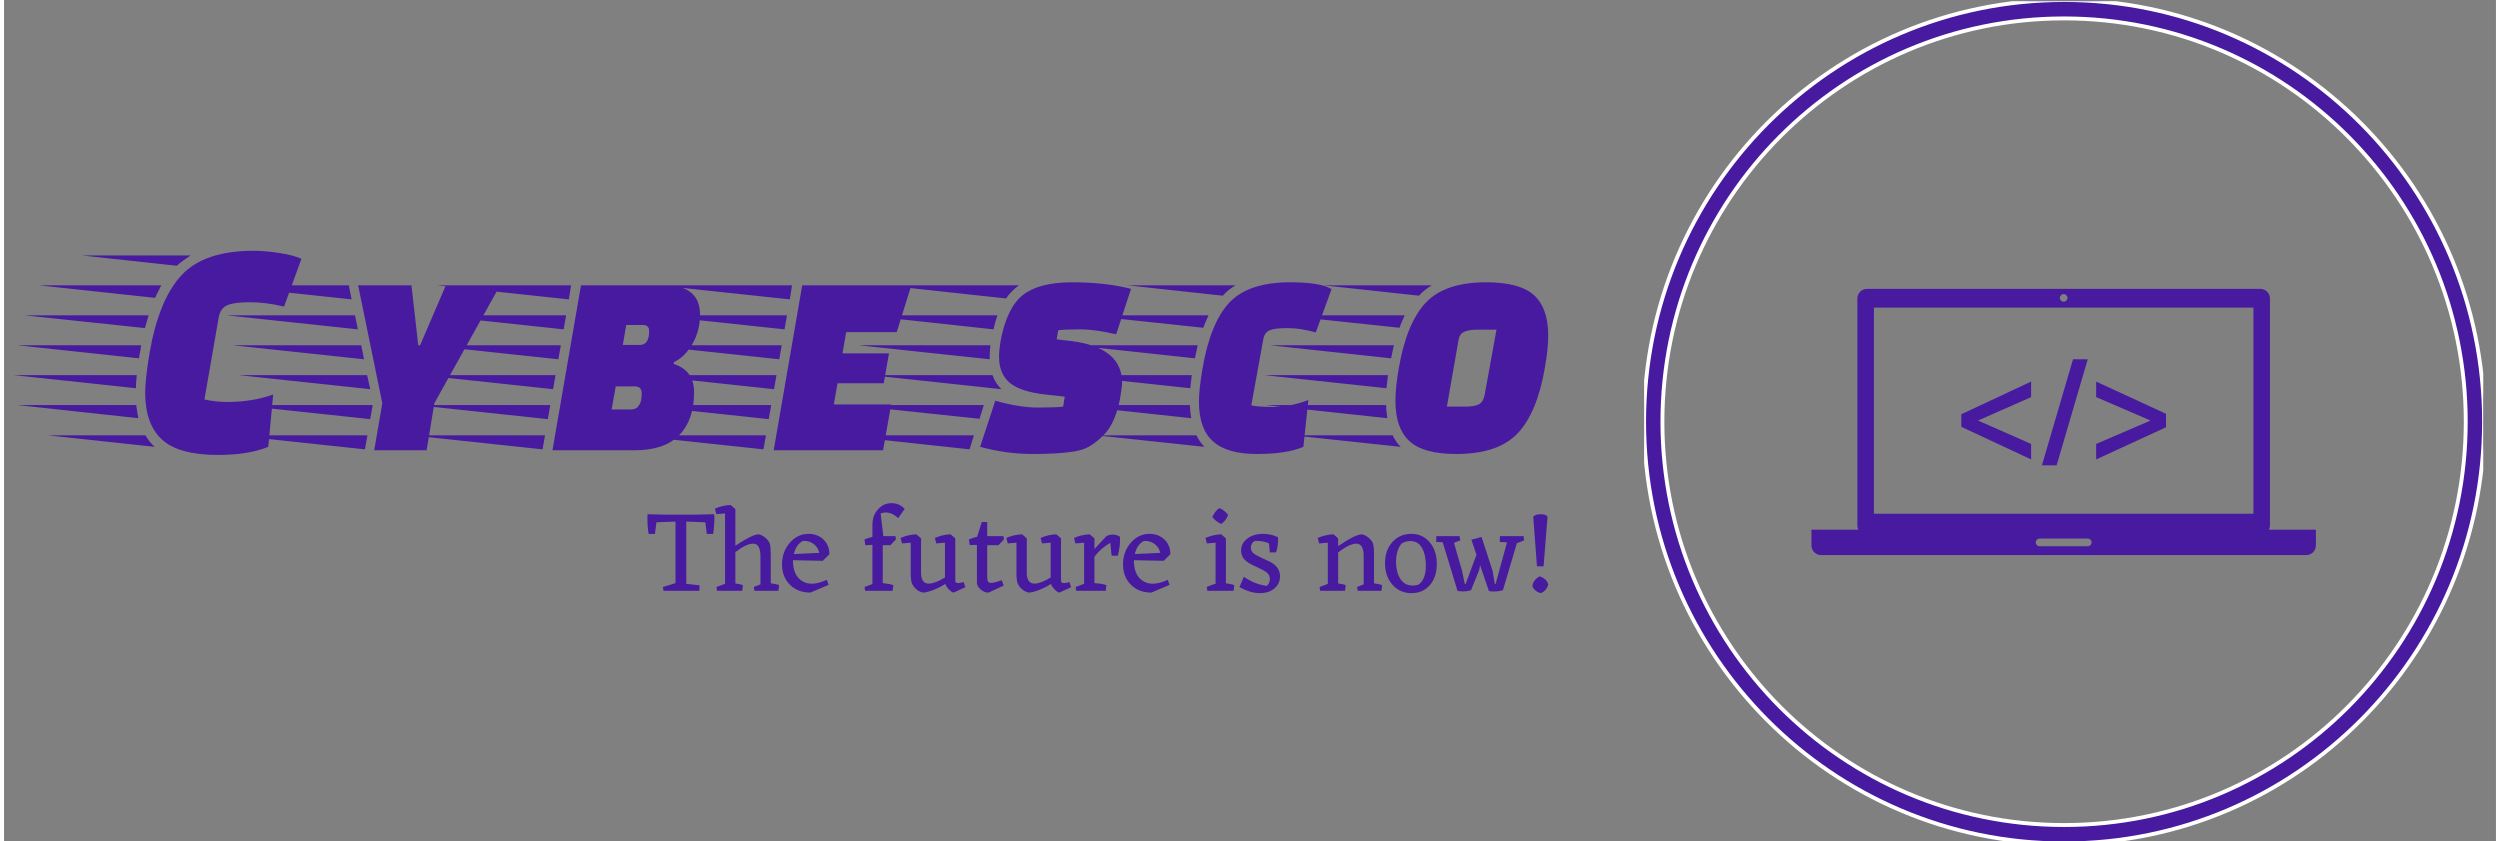 <?xml version="1.0" encoding="UTF-8"?>
<svg xmlns="http://www.w3.org/2000/svg" xmlns:xlink="http://www.w3.org/1999/xlink" width="309px" height="104px" viewBox="0 0 308 104" version="1.1">
<rect x="0" y="0" width="308" height="104" fill="#808080" stroke="none"/>
<defs>
<clipPath id="clip1">
  <path d="M 1.199 30.996 L 190.863 30.996 L 190.863 56.23 L 1.199 56.23 Z M 1.199 30.996 "/>
</clipPath>
<clipPath id="clip2">
  <path d="M 79.512 62.188 L 190.863 62.188 L 190.863 73.309 L 79.512 73.309 Z M 79.512 62.188 "/>
</clipPath>
<clipPath id="clip3">
  <path d="M 202.711 0.152 L 306.43 0.152 L 306.43 104 L 202.711 104 Z M 202.711 0.152 "/>
</clipPath>
<clipPath id="clip4">
  <path d="M 223.395 35.703 L 285.746 35.703 L 285.746 68.613 L 223.395 68.613 Z M 223.395 35.703 "/>
</clipPath>
</defs>
<g id="surface1">
<g clip-path="url(#clip1)" clip-rule="nonzero">
<path style=" stroke:none;fill-rule:nonzero;fill:rgb(27.843%,10.196%,62.745%);fill-opacity:1;" d="M 16.949 42.672 L 16.832 43.441 C 16.785 43.645 16.73 43.926 16.68 44.289 L 1.625 42.672 Z M 1.203 46.367 L 16.41 46.367 C 16.336 46.961 16.297 47.5 16.297 47.984 Z M 2.543 38.973 L 17.867 38.973 L 17.41 40.551 Z M 1.699 50.07 L 16.336 50.07 C 16.438 50.785 16.527 51.324 16.602 51.688 Z M 4.344 35.27 L 19.438 35.27 C 19.082 35.938 18.824 36.453 18.672 36.816 Z M 5.379 53.805 L 17.484 53.805 C 17.816 54.398 18.199 54.871 18.633 55.23 Z M 9.633 31.574 L 23.074 31.574 C 22.34 32.039 21.766 32.461 21.355 32.848 Z M 26.449 56.23 C 23.23 56.23 20.926 55.605 19.539 54.344 C 18.145 53.086 17.445 51.148 17.445 48.523 C 17.445 47.422 17.625 45.789 17.984 43.633 C 18.75 39.219 20.07 36.004 21.953 34 C 23.824 31.996 26.793 30.996 30.855 30.996 C 31.797 30.996 32.883 31.094 34.098 31.281 C 35.309 31.477 36.195 31.715 36.754 31.996 L 34.609 37.895 C 33.102 37.531 31.691 37.355 30.379 37.355 C 29.062 37.355 28.121 37.484 27.559 37.738 C 27 37.996 26.652 38.508 26.523 39.281 L 24.766 49.375 C 25.684 49.578 26.629 49.684 27.602 49.684 C 29.664 49.684 31.559 49.375 33.266 48.758 L 32.656 55.23 C 31.02 55.898 28.953 56.23 26.449 56.23 Z M 44.914 53.805 L 44.609 55.539 L 28.367 53.805 Z M 45.566 50.07 L 45.258 51.805 L 29.016 50.07 Z M 43.379 38.973 L 43.727 40.707 L 27.484 38.973 Z M 42.613 35.27 L 42.961 37.004 L 26.719 35.27 Z M 44.148 42.672 L 44.492 44.406 L 28.25 42.672 Z M 44.875 46.367 L 45.258 48.102 L 29.016 46.367 Z M 43.766 35.27 L 50.355 35.27 L 51.195 42.672 L 51.426 42.672 L 54.605 35.27 L 61.312 35.27 L 53.188 49.836 L 52.23 55.652 L 45.754 55.652 L 46.754 49.836 Z M 71.309 35.27 L 81.652 35.27 C 84.562 35.27 86.02 36.48 86.02 38.895 C 86.02 40.23 85.703 41.438 85.078 42.516 C 84.453 43.594 83.695 44.34 82.801 44.75 L 82.762 44.98 C 84.449 45.52 85.289 46.691 85.289 48.488 C 85.289 50.75 84.684 52.508 83.469 53.766 C 82.258 55.023 80.426 55.652 77.973 55.652 L 67.785 55.652 Z M 77.973 47.758 L 75.602 47.758 L 75.098 50.609 L 77.477 50.609 C 78.367 50.609 78.816 49.953 78.816 48.641 C 78.816 48.051 78.535 47.758 77.973 47.758 Z M 78.969 40.168 L 76.898 40.168 L 76.48 42.633 L 78.59 42.633 C 79.355 42.633 79.734 42.066 79.734 40.934 C 79.734 40.426 79.477 40.168 78.969 40.168 Z M 66.867 53.805 L 66.559 55.539 L 50.316 53.805 Z M 68.164 46.367 L 67.859 48.102 L 51.617 46.367 Z M 68.82 42.672 L 68.512 44.406 L 52.27 42.672 Z M 69.469 38.973 L 69.164 40.707 L 52.922 38.973 Z M 70.082 35.27 L 69.812 37.004 L 53.57 35.27 Z M 67.516 50.07 L 67.211 51.805 L 50.965 50.07 Z M 109.379 43.676 L 108.727 47.371 L 103.02 47.371 L 102.559 49.988 L 109.648 49.988 L 108.648 55.652 L 95.129 55.652 L 98.652 35.27 L 112.137 35.27 L 110.336 41.051 L 104.09 41.051 L 103.633 43.676 Z M 94.168 53.805 L 93.863 55.539 L 77.621 53.805 Z M 95.473 46.367 L 95.168 48.102 L 78.926 46.367 Z M 96.125 42.672 L 95.816 44.406 L 79.574 42.672 Z M 96.773 38.973 L 96.469 40.707 L 80.223 38.973 Z M 97.391 35.27 L 97.121 37.004 L 80.879 35.27 Z M 94.824 50.07 L 94.512 51.805 L 78.27 50.07 Z M 119.34 55.539 L 103.324 53.805 L 119.875 53.805 Z M 106.277 38.973 L 122.785 38.973 C 122.633 39.383 122.465 39.961 122.289 40.707 Z M 121.828 44.098 L 121.828 44.406 L 105.586 42.672 L 121.906 42.672 C 121.852 43.289 121.828 43.762 121.828 44.098 Z M 121.102 50.07 L 120.566 51.762 L 104.59 50.07 Z M 108.918 35.27 L 125.43 35.27 C 124.738 35.785 124.219 36.324 123.859 36.891 Z M 107.082 46.367 L 122.172 46.367 C 122.402 47.035 122.773 47.617 123.285 48.102 Z M 139.297 35.699 L 137.457 41.32 C 135.719 40.91 134.242 40.707 133.012 40.707 C 131.789 40.707 130.883 40.746 130.293 40.82 L 130.102 41.941 L 132.02 42.168 C 136.129 42.707 138.188 44.418 138.188 47.293 C 138.188 47.629 138.109 48.246 137.957 49.16 C 137.801 50.074 137.551 50.953 137.191 51.805 C 136.832 52.648 136.383 53.336 135.832 53.859 C 135.285 54.391 134.746 54.812 134.227 55.129 C 133.699 55.457 133.031 55.68 132.211 55.809 C 130.934 56.016 129.23 56.113 127.098 56.113 C 124.965 56.113 122.812 55.82 120.641 55.23 L 122.52 49.527 C 124.512 50.094 126.258 50.375 127.75 50.375 C 129.242 50.375 130.293 50.34 130.906 50.258 L 131.102 49.027 L 128.688 48.758 C 126.617 48.523 125.148 48.039 124.277 47.293 C 123.414 46.551 122.98 45.484 122.98 44.098 C 122.98 43.582 123.043 42.941 123.168 42.168 C 123.68 39.422 124.602 37.52 125.926 36.465 C 127.254 35.418 129.281 34.891 132.004 34.891 C 134.723 34.891 137.152 35.16 139.297 35.699 Z M 161.211 49.449 L 160.598 55.23 C 159.219 55.82 157.301 56.113 154.852 56.113 C 152.398 56.113 150.59 55.598 149.426 54.551 C 148.266 53.512 147.688 51.879 147.688 49.645 C 147.688 48.641 147.84 47.254 148.145 45.484 C 148.785 41.758 149.891 39.059 151.457 37.391 C 153.031 35.723 155.539 34.891 158.988 34.891 C 161.465 34.891 163.164 35.172 164.082 35.734 L 162.129 41.09 C 160.855 40.73 159.691 40.551 158.645 40.551 C 157.598 40.551 156.859 40.641 156.438 40.82 C 156.016 41 155.758 41.348 155.656 41.859 L 154.16 50.105 C 154.699 50.234 155.621 50.297 156.938 50.297 C 158.25 50.297 159.68 50.016 161.211 49.449 Z M 131.523 46.367 L 146.805 46.367 C 146.703 47.164 146.641 47.703 146.613 47.984 Z M 132.211 42.672 L 147.535 42.672 L 147.191 44.289 Z M 131.676 50.07 L 146.578 50.07 C 146.578 50.48 146.629 51.02 146.73 51.688 Z M 133.742 38.973 L 148.875 38.973 C 148.57 39.641 148.348 40.156 148.227 40.512 Z M 135.008 53.805 L 147.379 53.805 C 147.688 54.422 148.02 54.895 148.379 55.23 Z M 138.875 35.27 L 152.207 35.27 C 151.594 35.633 151.074 36.055 150.637 36.547 Z M 183.199 34.891 C 185.953 34.891 187.926 35.422 189.098 36.48 C 190.273 37.551 190.859 39.219 190.859 41.477 C 190.859 42.578 190.719 43.914 190.438 45.484 C 189.801 49.18 188.68 51.879 187.066 53.574 C 185.457 55.27 182.93 56.113 179.48 56.113 C 176.773 56.113 174.848 55.582 173.699 54.516 C 172.547 53.453 171.977 51.805 171.977 49.566 C 171.977 48.414 172.113 47.047 172.395 45.484 C 173.035 41.785 174.145 39.094 175.727 37.406 C 177.312 35.727 179.805 34.891 183.199 34.891 Z M 178.336 50.258 L 180.594 50.258 C 181.336 50.258 181.887 50.168 182.258 49.988 C 182.629 49.812 182.879 49.414 183.008 48.793 L 184.465 40.746 L 182.125 40.746 C 181.41 40.746 180.855 40.836 180.457 41.016 C 180.062 41.191 179.828 41.578 179.75 42.168 Z M 155.77 46.367 L 171.055 46.367 C 170.953 47.164 170.887 47.703 170.863 47.984 Z M 156.457 42.672 L 171.781 42.672 L 171.438 44.289 Z M 155.926 50.07 L 170.824 50.07 C 170.824 50.48 170.875 51.02 170.98 51.688 Z M 157.992 38.973 L 173.121 38.973 C 172.816 39.641 172.602 40.156 172.473 40.512 Z M 159.258 53.805 L 171.629 53.805 C 171.934 54.422 172.266 54.895 172.625 55.23 Z M 163.125 35.27 L 176.457 35.27 C 175.844 35.633 175.32 36.055 174.887 36.547 Z M 163.125 35.27 "/>
</g>
<g clip-path="url(#clip2)" clip-rule="nonzero">
<path style=" stroke:none;fill-rule:nonzero;fill:rgb(27.843%,10.196%,62.745%);fill-opacity:1;" d="M 87.781 63.559 L 87.797 64.062 C 87.797 64.766 87.742 65.41 87.641 65.996 L 86.863 65.996 L 86.676 64.555 L 84.324 64.469 L 84.324 72.16 L 85.961 72.344 L 85.941 73.023 L 81.512 73.023 L 81.426 72.562 L 82.992 72.07 L 82.992 64.469 L 80.637 64.555 L 80.449 65.996 L 79.676 65.996 C 79.57 65.41 79.52 64.766 79.52 64.062 L 79.531 63.559 C 80.719 63.602 82.098 63.617 83.664 63.617 C 85.254 63.617 86.625 63.602 87.781 63.559 Z M 94.766 68.598 L 94.766 72.098 C 95.246 72.16 95.59 72.234 95.801 72.332 L 95.711 73.023 L 92.746 73.023 L 92.672 72.551 L 93.492 72.23 L 93.492 68.754 C 93.492 67.715 93.188 67.195 92.574 67.195 C 92.039 67.195 91.309 67.543 90.391 68.234 L 90.391 72.117 C 90.793 72.164 91.105 72.234 91.324 72.332 L 91.238 73.023 L 88.125 73.023 L 88.051 72.551 L 89.117 72.16 L 89.117 63.461 L 88.039 63.543 L 87.867 62.867 C 88.512 62.586 89.16 62.438 89.816 62.422 L 90.391 62.926 L 90.391 67.453 C 91.797 66.512 92.754 66.043 93.262 66.043 C 93.539 66.09 93.82 66.23 94.102 66.465 C 94.383 66.703 94.566 66.945 94.645 67.195 C 94.727 67.445 94.766 67.914 94.766 68.598 Z M 101.195 69.316 L 97.508 69.242 C 97.508 70.195 97.727 70.918 98.16 71.406 C 98.598 71.898 99.16 72.145 99.859 72.145 C 100.375 72.145 100.984 71.988 101.695 71.668 L 101.914 72.289 L 99.676 73.242 C 98.621 73.242 97.773 72.914 97.125 72.266 C 96.484 71.617 96.156 70.785 96.156 69.762 C 96.156 68.727 96.48 67.836 97.113 67.094 C 97.75 66.355 98.527 65.984 99.445 65.984 C 99.945 65.984 100.391 66.094 100.785 66.316 C 101.184 66.535 101.488 66.84 101.703 67.223 C 101.918 67.609 102.02 68.035 102.012 68.508 Z M 98.727 66.863 C 98.18 67.152 97.809 67.691 97.621 68.48 L 100.766 68.336 C 100.668 67.871 100.434 67.5 100.051 67.223 C 99.676 66.945 99.234 66.824 98.727 66.863 Z M 111.32 62.895 L 110.516 64.051 C 110.031 63.582 109.512 63.344 108.969 63.344 C 108.766 63.344 108.562 63.383 108.348 63.461 L 108.68 66.27 L 110.188 66.27 L 110.23 66.676 L 109.555 67.383 L 108.609 67.383 L 108.609 72.07 C 109.211 72.133 109.645 72.215 109.914 72.332 L 109.828 73.023 L 106.43 73.023 L 106.355 72.551 L 107.332 72.188 L 107.332 67.352 L 106.441 67.383 L 106.355 66.676 C 106.605 66.562 106.93 66.457 107.332 66.359 L 107.332 64.902 C 107.332 64.109 107.559 63.465 108.02 62.953 C 108.477 62.445 109.039 62.188 109.695 62.188 C 110.332 62.188 110.871 62.426 111.32 62.895 Z M 118.609 71.941 L 118.82 72.578 L 117.371 73.242 C 117.219 73.223 117.031 73.102 116.809 72.879 C 116.582 72.66 116.426 72.426 116.344 72.172 C 115.859 72.48 115.355 72.734 114.816 72.938 C 114.285 73.141 113.867 73.242 113.57 73.242 C 113.047 73.125 112.625 72.812 112.309 72.305 C 112.156 72.082 112.074 71.645 112.066 70.988 L 112.066 67.078 L 110.988 67.168 L 110.816 66.488 C 111.457 66.211 112.105 66.062 112.77 66.043 L 113.344 66.543 L 113.344 70.887 C 113.371 71.719 113.688 72.133 114.289 72.133 C 114.812 72.133 115.484 71.879 116.297 71.379 L 116.297 67.078 L 115.223 67.168 L 115.051 66.488 C 115.688 66.211 116.344 66.062 117 66.043 L 117.574 66.543 L 117.574 71.781 C 117.574 71.977 117.699 72.07 117.945 72.07 C 118.09 72.07 118.312 72.027 118.609 71.941 Z M 121.992 72.043 C 122.27 72.043 122.711 71.934 123.312 71.715 L 123.559 72.375 L 121.691 73.242 C 121.367 73.262 121.043 73.137 120.723 72.871 C 120.402 72.605 120.246 72.32 120.246 72.016 L 120.246 67.352 L 119.355 67.367 L 119.254 66.676 C 119.559 66.539 119.898 66.434 120.273 66.344 L 120.848 64.523 L 121.52 64.523 L 121.52 66.27 L 123.527 66.27 L 123.586 66.688 L 122.91 67.383 L 121.52 67.383 L 121.52 71.262 C 121.52 71.559 121.551 71.766 121.621 71.875 C 121.688 71.988 121.812 72.043 121.992 72.043 Z M 131.676 71.941 L 131.891 72.578 L 130.438 73.242 C 130.285 73.223 130.098 73.102 129.875 72.879 C 129.648 72.66 129.492 72.426 129.406 72.172 C 128.926 72.48 128.422 72.734 127.887 72.938 C 127.352 73.141 126.934 73.242 126.637 73.242 C 126.113 73.125 125.691 72.812 125.379 72.305 C 125.223 72.082 125.141 71.645 125.133 70.988 L 125.133 67.078 L 124.055 67.168 L 123.883 66.488 C 124.523 66.211 125.172 66.062 125.836 66.043 L 126.41 66.543 L 126.41 70.887 C 126.438 71.719 126.754 72.133 127.355 72.133 C 127.879 72.133 128.551 71.879 129.363 71.379 L 129.363 67.078 L 128.289 67.168 L 128.117 66.488 C 128.758 66.211 129.406 66.062 130.066 66.043 L 130.641 66.543 L 130.641 71.781 C 130.641 71.977 130.762 72.07 131.012 72.07 C 131.156 72.07 131.379 72.027 131.676 71.941 Z M 137.93 66.344 C 137.965 67.055 137.883 67.836 137.668 68.68 L 136.895 68.68 L 136.738 67.094 C 135.961 67.527 135.309 68.102 134.773 68.812 L 134.773 72.07 C 135.473 72.121 135.961 72.207 136.25 72.332 L 136.164 73.023 L 132.52 73.023 L 132.449 72.551 L 133.496 72.16 L 133.496 67.078 L 132.422 67.168 L 132.246 66.488 C 132.891 66.211 133.539 66.062 134.195 66.043 L 134.773 66.543 L 134.773 67.859 L 136.277 66.242 C 136.555 66.125 136.809 66.07 137.039 66.07 C 137.344 66.07 137.641 66.164 137.93 66.344 Z M 143.336 69.316 L 139.652 69.242 C 139.652 70.195 139.867 70.918 140.301 71.406 C 140.738 71.898 141.305 72.145 142 72.145 C 142.52 72.145 143.133 71.988 143.836 71.668 L 144.055 72.289 L 141.816 73.242 C 140.766 73.242 139.914 72.914 139.27 72.266 C 138.625 71.617 138.305 70.785 138.305 69.762 C 138.305 68.727 138.621 67.836 139.254 67.094 C 139.891 66.355 140.668 65.984 141.586 65.984 C 142.086 65.984 142.531 66.094 142.926 66.316 C 143.324 66.535 143.629 66.84 143.844 67.223 C 144.062 67.609 144.164 68.035 144.156 68.508 Z M 140.871 66.863 C 140.324 67.152 139.957 67.691 139.762 68.48 L 142.906 68.336 C 142.812 67.871 142.574 67.5 142.191 67.223 C 141.816 66.945 141.375 66.824 140.871 66.863 Z M 150.449 64.758 C 149.98 64.555 149.613 64.27 149.344 63.891 C 149.594 63.371 149.887 63.004 150.219 62.797 C 150.652 62.969 151.008 63.258 151.297 63.66 C 151.145 64.102 150.859 64.469 150.449 64.758 Z M 151.023 66.543 L 151.023 72.098 C 151.5 72.16 151.848 72.234 152.055 72.332 L 151.973 73.023 L 148.727 73.023 L 148.652 72.551 C 148.887 72.434 149.246 72.297 149.746 72.145 L 149.746 67.078 L 148.672 67.168 L 148.496 66.488 C 149.141 66.211 149.789 66.062 150.449 66.043 Z M 154.109 67.688 C 154.109 67.992 154.234 68.238 154.48 68.422 C 154.73 68.605 155.109 68.812 155.629 69.043 L 156.473 69.434 C 157.297 69.863 157.711 70.461 157.711 71.223 C 157.711 71.836 157.477 72.336 157.02 72.727 C 156.559 73.117 155.969 73.312 155.238 73.312 C 154.445 73.312 153.598 73.066 152.699 72.562 L 153.234 71.293 C 154.133 71.91 155.078 72.285 156.074 72.418 C 156.328 72.188 156.457 71.91 156.457 71.582 C 156.457 71.254 156.344 70.988 156.102 70.789 C 155.859 70.586 155.391 70.328 154.691 70.016 C 153.984 69.703 153.512 69.398 153.27 69.105 C 153.027 68.812 152.902 68.461 152.902 68.043 C 152.902 67.441 153.156 66.945 153.672 66.562 C 154.18 66.176 154.836 65.984 155.629 65.984 C 156.297 65.984 156.91 66.125 157.465 66.414 C 157.492 67.121 157.414 67.738 157.219 68.277 L 156.445 68.277 L 156.348 67.168 C 155.867 66.953 155.363 66.852 154.84 66.852 L 154.566 66.863 C 154.262 67.055 154.109 67.328 154.109 67.688 Z M 169.328 68.598 L 169.328 72.098 C 169.816 72.168 170.148 72.242 170.336 72.332 L 170.246 73.023 L 167.305 73.023 L 167.234 72.551 L 168.051 72.23 L 168.051 68.754 C 168.051 67.715 167.742 67.195 167.133 67.195 C 166.582 67.195 165.832 67.559 164.895 68.277 L 164.895 72.117 C 165.297 72.164 165.605 72.234 165.828 72.332 L 165.742 73.023 L 162.672 73.023 L 162.598 72.551 L 163.617 72.172 L 163.617 67.078 L 162.543 67.168 L 162.371 66.488 C 163.012 66.211 163.66 66.062 164.324 66.043 L 164.895 66.543 L 164.895 67.496 C 166.328 66.527 167.305 66.043 167.824 66.043 C 168.102 66.09 168.379 66.23 168.656 66.465 C 168.941 66.703 169.125 66.945 169.203 67.195 C 169.289 67.445 169.328 67.914 169.328 68.598 Z M 170.688 69.617 C 170.688 68.543 170.992 67.668 171.602 66.996 C 172.207 66.32 172.984 65.984 173.934 65.984 C 174.867 65.984 175.629 66.332 176.211 67.023 C 176.797 67.715 177.09 68.609 177.09 69.707 C 177.09 70.793 176.801 71.664 176.227 72.324 C 175.652 72.984 174.898 73.312 173.961 73.312 C 173.012 73.312 172.23 72.969 171.613 72.273 C 170.996 71.582 170.688 70.695 170.688 69.617 Z M 174.805 72.273 C 175.426 71.863 175.738 71.059 175.738 69.863 C 175.738 69.012 175.578 68.297 175.262 67.73 C 174.949 67.16 174.465 66.879 173.816 66.879 C 173.387 66.879 173.02 66.984 172.727 67.195 C 172.277 67.734 172.051 68.488 172.051 69.461 C 172.051 70.289 172.227 70.98 172.578 71.539 C 172.926 72.094 173.438 72.375 174.117 72.375 C 174.336 72.375 174.566 72.34 174.805 72.273 Z M 187.805 66.27 L 187.887 66.789 L 186.984 67.141 L 185.266 72.938 C 184.949 73.051 184.57 73.109 184.129 73.109 C 183.891 73.109 183.688 73.094 183.527 73.051 L 182.438 69.852 L 182.32 70.488 L 181.32 72.938 C 181.043 73.043 180.691 73.098 180.273 73.098 L 179.656 73.051 L 177.816 67.023 L 177.016 66.98 L 177.027 66.27 L 179.898 66.27 L 179.984 66.789 L 179.211 67.094 L 180.211 70.559 L 180.547 72.172 L 180.656 72.172 L 181.992 68.566 L 181.363 66.707 L 182.621 66.371 L 183.984 70.559 L 184.258 72.172 L 184.359 72.172 L 185.766 67.035 L 184.875 66.98 L 184.891 66.27 Z M 189.469 69.996 L 189.008 63.852 C 189.199 63.656 189.504 63.559 189.926 63.559 C 190.375 63.559 190.66 63.664 190.773 63.879 L 190.285 69.996 Z M 189.812 71.234 C 190.434 71.469 190.785 71.812 190.859 72.273 C 190.715 72.754 190.422 73.102 189.98 73.312 C 189.457 73.207 189.094 72.91 188.895 72.434 C 188.98 71.902 189.285 71.504 189.812 71.234 Z M 189.812 71.234 "/>
</g>
<g clip-path="url(#clip3)" clip-rule="nonzero">
<path style="fill-rule:nonzero;fill:rgb(27.843%,10.196%,62.745%);fill-opacity:1;stroke-width:1;stroke-linecap:butt;stroke-linejoin:miter;stroke:rgb(100%,100%,100%);stroke-opacity:1;stroke-miterlimit:4;" d="M -0.001 108.14 C -0.001 48.412 48.419 0 108.145 0 C 167.871 0 216.291 48.412 216.291 108.14 C 216.291 167.876 167.871 216.288 108.145 216.288 C 48.419 216.288 -0.001 167.876 -0.001 108.14 Z M 108.145 211.566 C 165.265 211.566 211.575 165.267 211.575 108.14 C 211.575 51.028 165.265 4.722 108.145 4.722 C 51.026 4.722 4.716 51.028 4.716 108.14 C 4.716 165.267 51.026 211.566 108.145 211.566 Z M 108.145 211.566 " transform="matrix(0.48,0,0,0.482,202.711,-0)"/>
</g>
<g clip-path="url(#clip4)" clip-rule="nonzero">
<path style=" stroke:none;fill-rule:nonzero;fill:rgb(27.843%,10.196%,62.745%);fill-opacity:1;" d="M 279.941 65.465 C 280.02 65.309 280.066 65.133 280.066 64.949 L 280.066 36.898 C 280.066 36.238 279.531 35.703 278.871 35.703 L 230.266 35.703 C 229.609 35.703 229.07 36.238 229.07 36.898 L 229.07 64.949 C 229.07 65.137 229.113 65.309 229.195 65.465 L 223.395 65.465 L 223.395 67.41 C 223.395 68.07 223.93 68.609 224.59 68.609 L 284.547 68.609 C 285.207 68.609 285.746 68.074 285.746 67.41 L 285.746 65.465 Z M 254.57 36.348 C 254.828 36.348 255.043 36.562 255.043 36.824 C 255.043 37.086 254.828 37.297 254.57 37.297 C 254.309 37.297 254.098 37.086 254.098 36.824 C 254.098 36.562 254.309 36.348 254.57 36.348 Z M 231.117 38.02 L 278.023 38.02 L 278.023 63.496 L 231.117 63.496 Z M 258.023 67.039 C 258.023 67.301 257.809 67.516 257.551 67.516 L 251.59 67.516 C 251.328 67.516 251.117 67.301 251.117 67.039 C 251.117 66.777 251.328 66.566 251.59 66.566 L 257.551 66.566 C 257.809 66.566 258.023 66.777 258.023 67.039 Z M 258.023 67.039 "/>
</g>
<path style=" stroke:none;fill-rule:nonzero;fill:rgb(27.843%,10.196%,62.745%);fill-opacity:1;" d="M 241.918 52.758 L 250.547 56.785 L 250.547 54.871 L 244.023 51.996 L 244.023 51.961 L 250.547 49.082 L 250.547 47.164 L 241.918 51.199 Z M 241.918 52.758 "/>
<path style=" stroke:none;fill-rule:nonzero;fill:rgb(27.843%,10.196%,62.745%);fill-opacity:1;" d="M 251.883 57.512 L 253.699 57.512 L 257.547 44.402 L 255.727 44.402 Z M 251.883 57.512 "/>
<path style=" stroke:none;fill-rule:nonzero;fill:rgb(27.843%,10.196%,62.745%);fill-opacity:1;" d="M 258.586 49.082 L 265.262 51.961 L 265.262 51.996 L 258.586 54.871 L 258.586 56.785 L 267.219 52.809 L 267.219 51.148 L 258.586 47.164 Z M 258.586 49.082 "/>
</g>
</svg>
